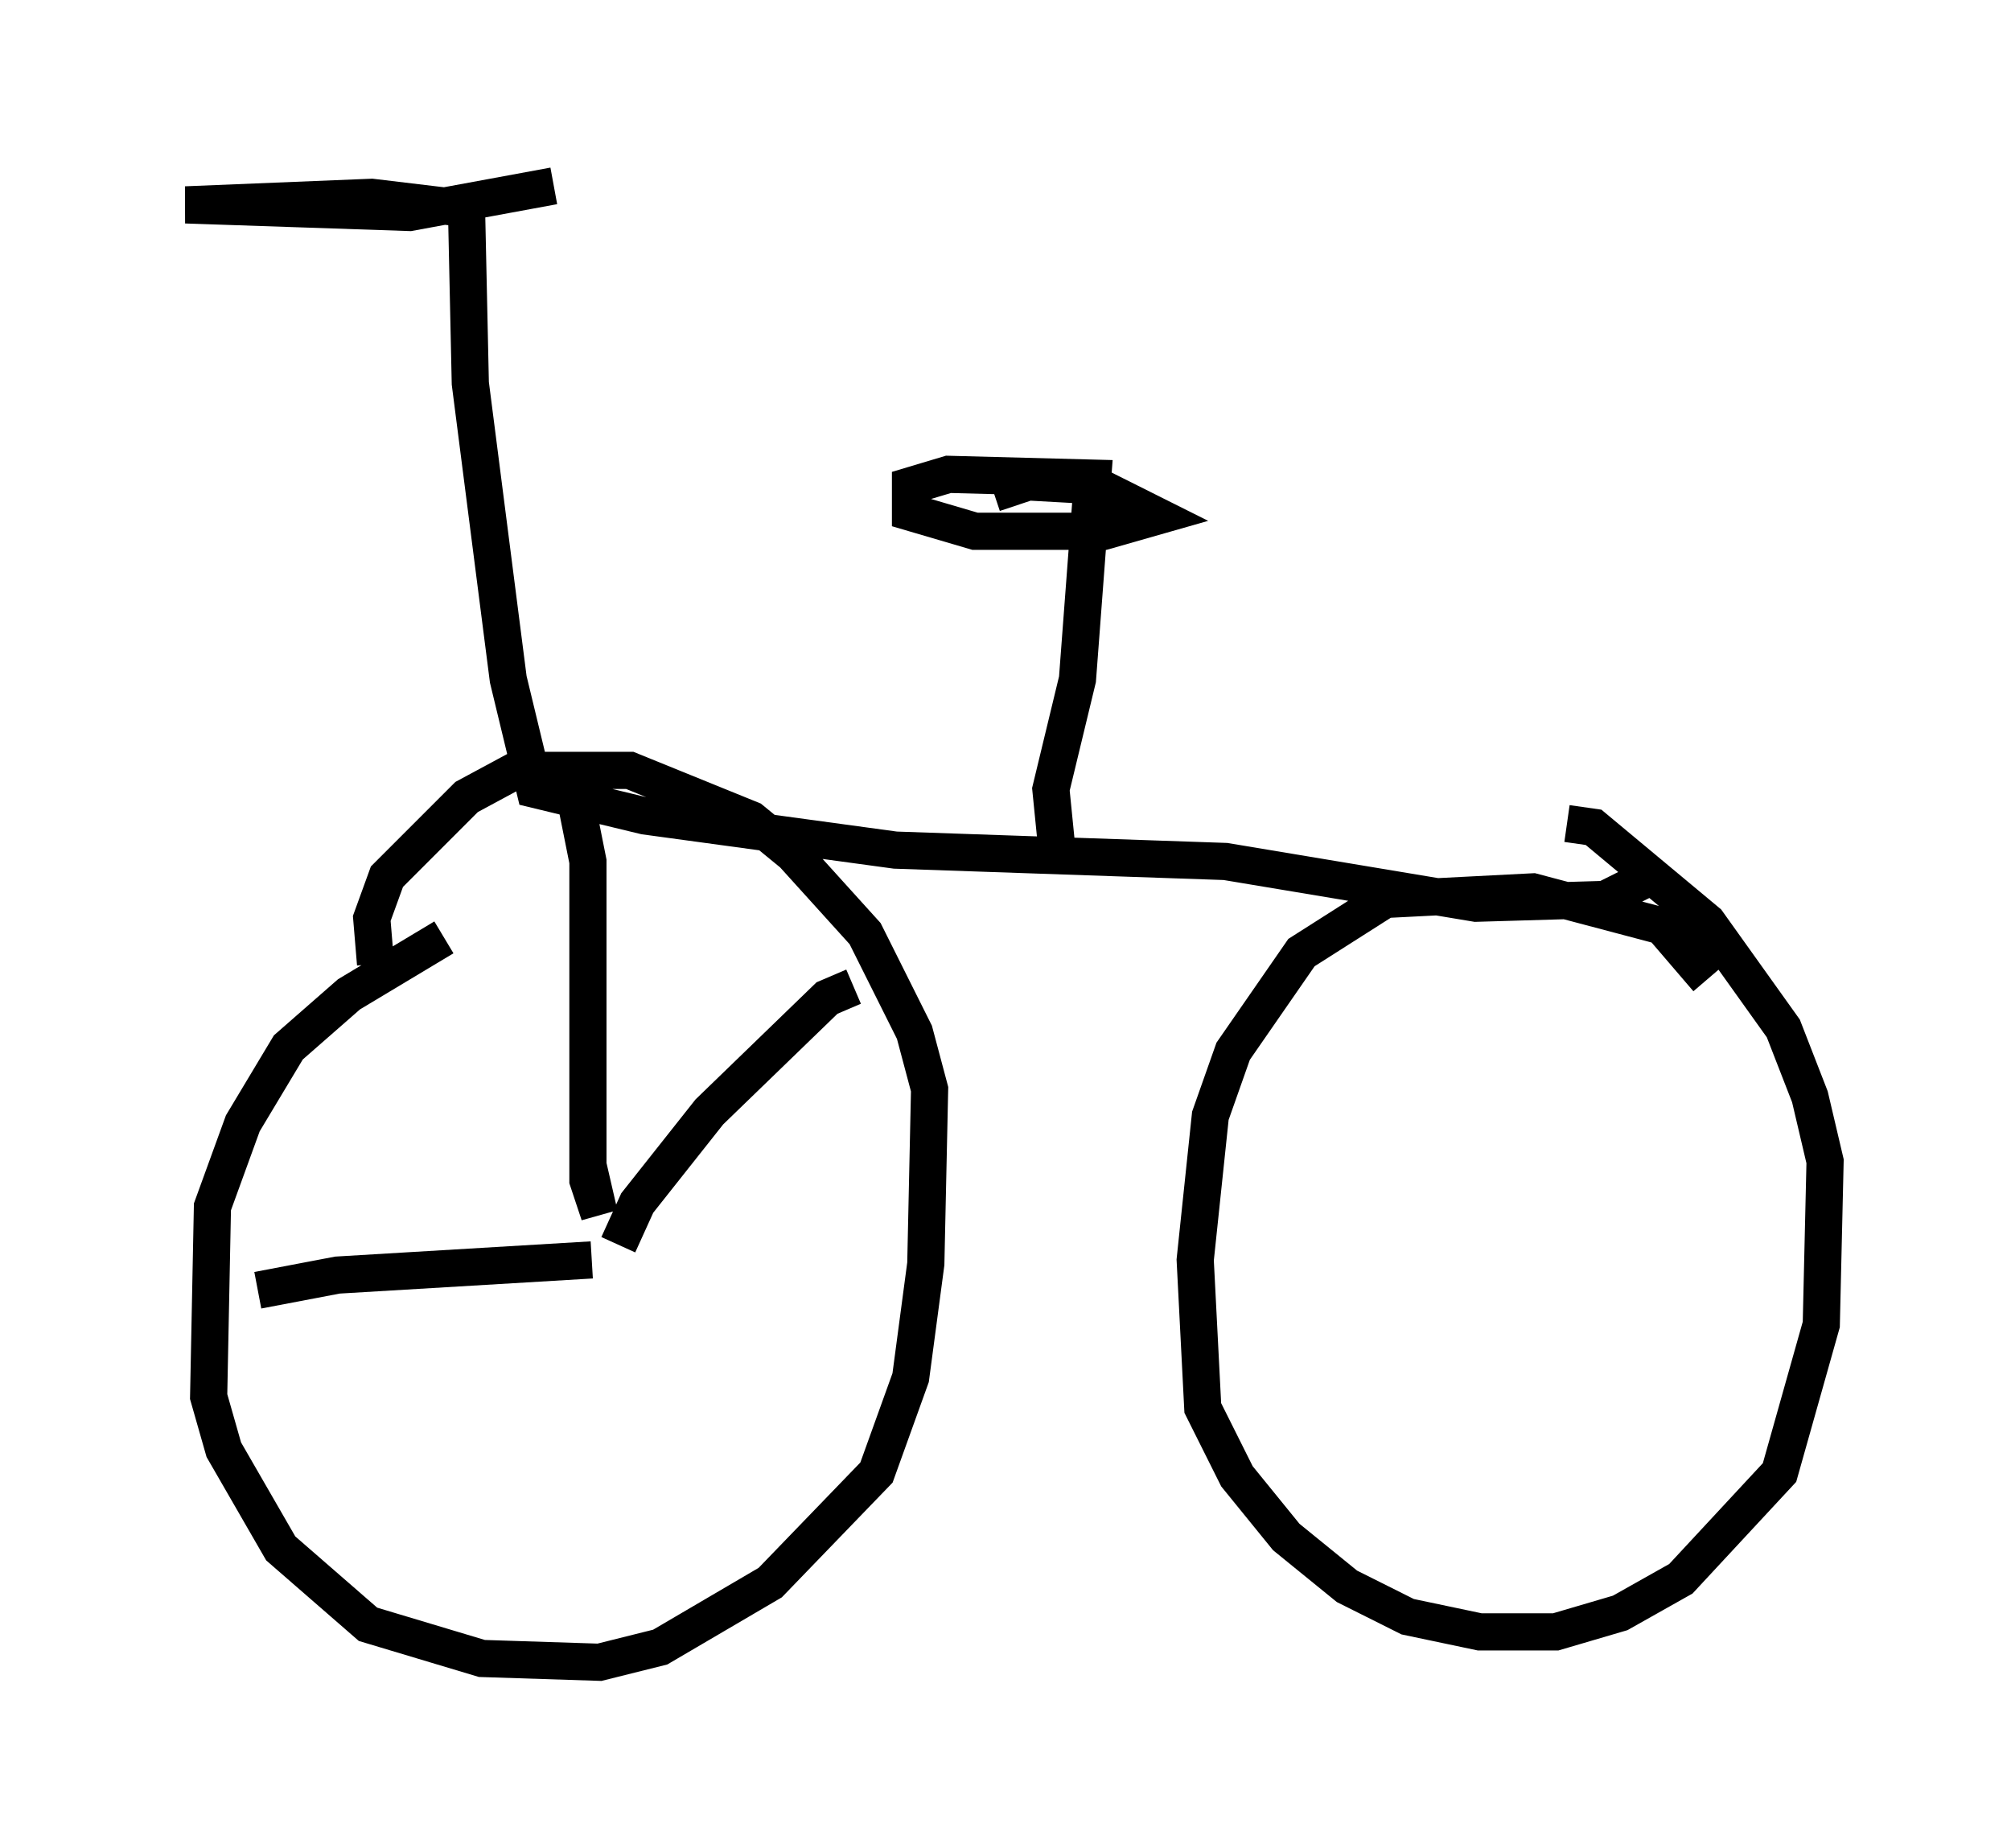 <?xml version="1.0" encoding="utf-8" ?>
<svg baseProfile="full" height="49.711" version="1.1" width="54.1" xmlns="http://www.w3.org/2000/svg" xmlns:ev="http://www.w3.org/2001/xml-events" xmlns:xlink="http://www.w3.org/1999/xlink"><defs /><rect fill="white" height="49.711" width="54.1" x="0" y="0" /><path d="M13.677, 25.723 m-1.735, -0.51 l-2.552, 1.531 -1.633, 1.429 l-1.225, 2.042 -0.817, 2.246 l-0.102, 5.104 0.408, 1.429 l1.531, 2.654 2.348, 2.042 l3.063, 0.919 3.165, 0.102 l1.633, -0.408 2.96, -1.735 l2.858, -2.96 0.919, -2.552 l0.408, -3.063 0.102, -4.696 l-0.408, -1.531 -1.327, -2.654 l-1.94, -2.144 -1.123, -0.919 l-3.267, -1.327 -3.063, 0.0 l-1.327, 0.715 -2.144, 2.144 l-0.408, 1.123 0.102, 1.225 m35.832, 0.408 l-1.225, -1.429 -3.471, -0.919 l-3.981, 0.204 -2.246, 1.429 l-1.838, 2.654 -0.613, 1.735 l-0.408, 3.879 0.204, 3.981 l0.919, 1.838 1.327, 1.633 l1.633, 1.327 1.633, 0.817 l1.94, 0.408 2.042, 0.0 l1.735, -0.51 1.633, -0.919 l2.654, -2.858 1.123, -3.981 l0.102, -4.39 -0.408, -1.735 l-0.715, -1.838 -2.042, -2.858 l-3.063, -2.552 -0.715, -0.102 m2.45, 1.327 l-1.429, 0.715 -3.471, 0.102 l-6.738, -1.123 -8.881, -0.306 l-6.738, -0.919 -2.96, -0.715 l-0.715, -2.96 -1.021, -7.963 l-0.102, -4.696 -2.552, -0.306 l-5.002, 0.204 6.023, 0.204 l3.879, -0.715 m13.577, 18.273 l-0.204, -2.042 0.715, -2.96 l0.408, -5.41 -3.879, -0.102 l-1.021, 0.306 0.0, 0.715 l1.735, 0.51 3.471, 0.0 l1.429, -0.408 -1.633, -0.817 l-1.838, -0.102 -0.919, 0.306 m-10.923, 18.069 l0.306, 1.327 -0.306, -0.919 l0.0, -8.575 -0.408, -2.042 l-0.408, -0.306 m1.633, 12.658 l0.51, -1.123 1.94, -2.45 l3.165, -3.063 0.715, -0.306 m-7.044, 7.35 l-6.84, 0.408 -2.144, 0.408 " fill="none" stroke="black" stroke-width="1" /></svg>